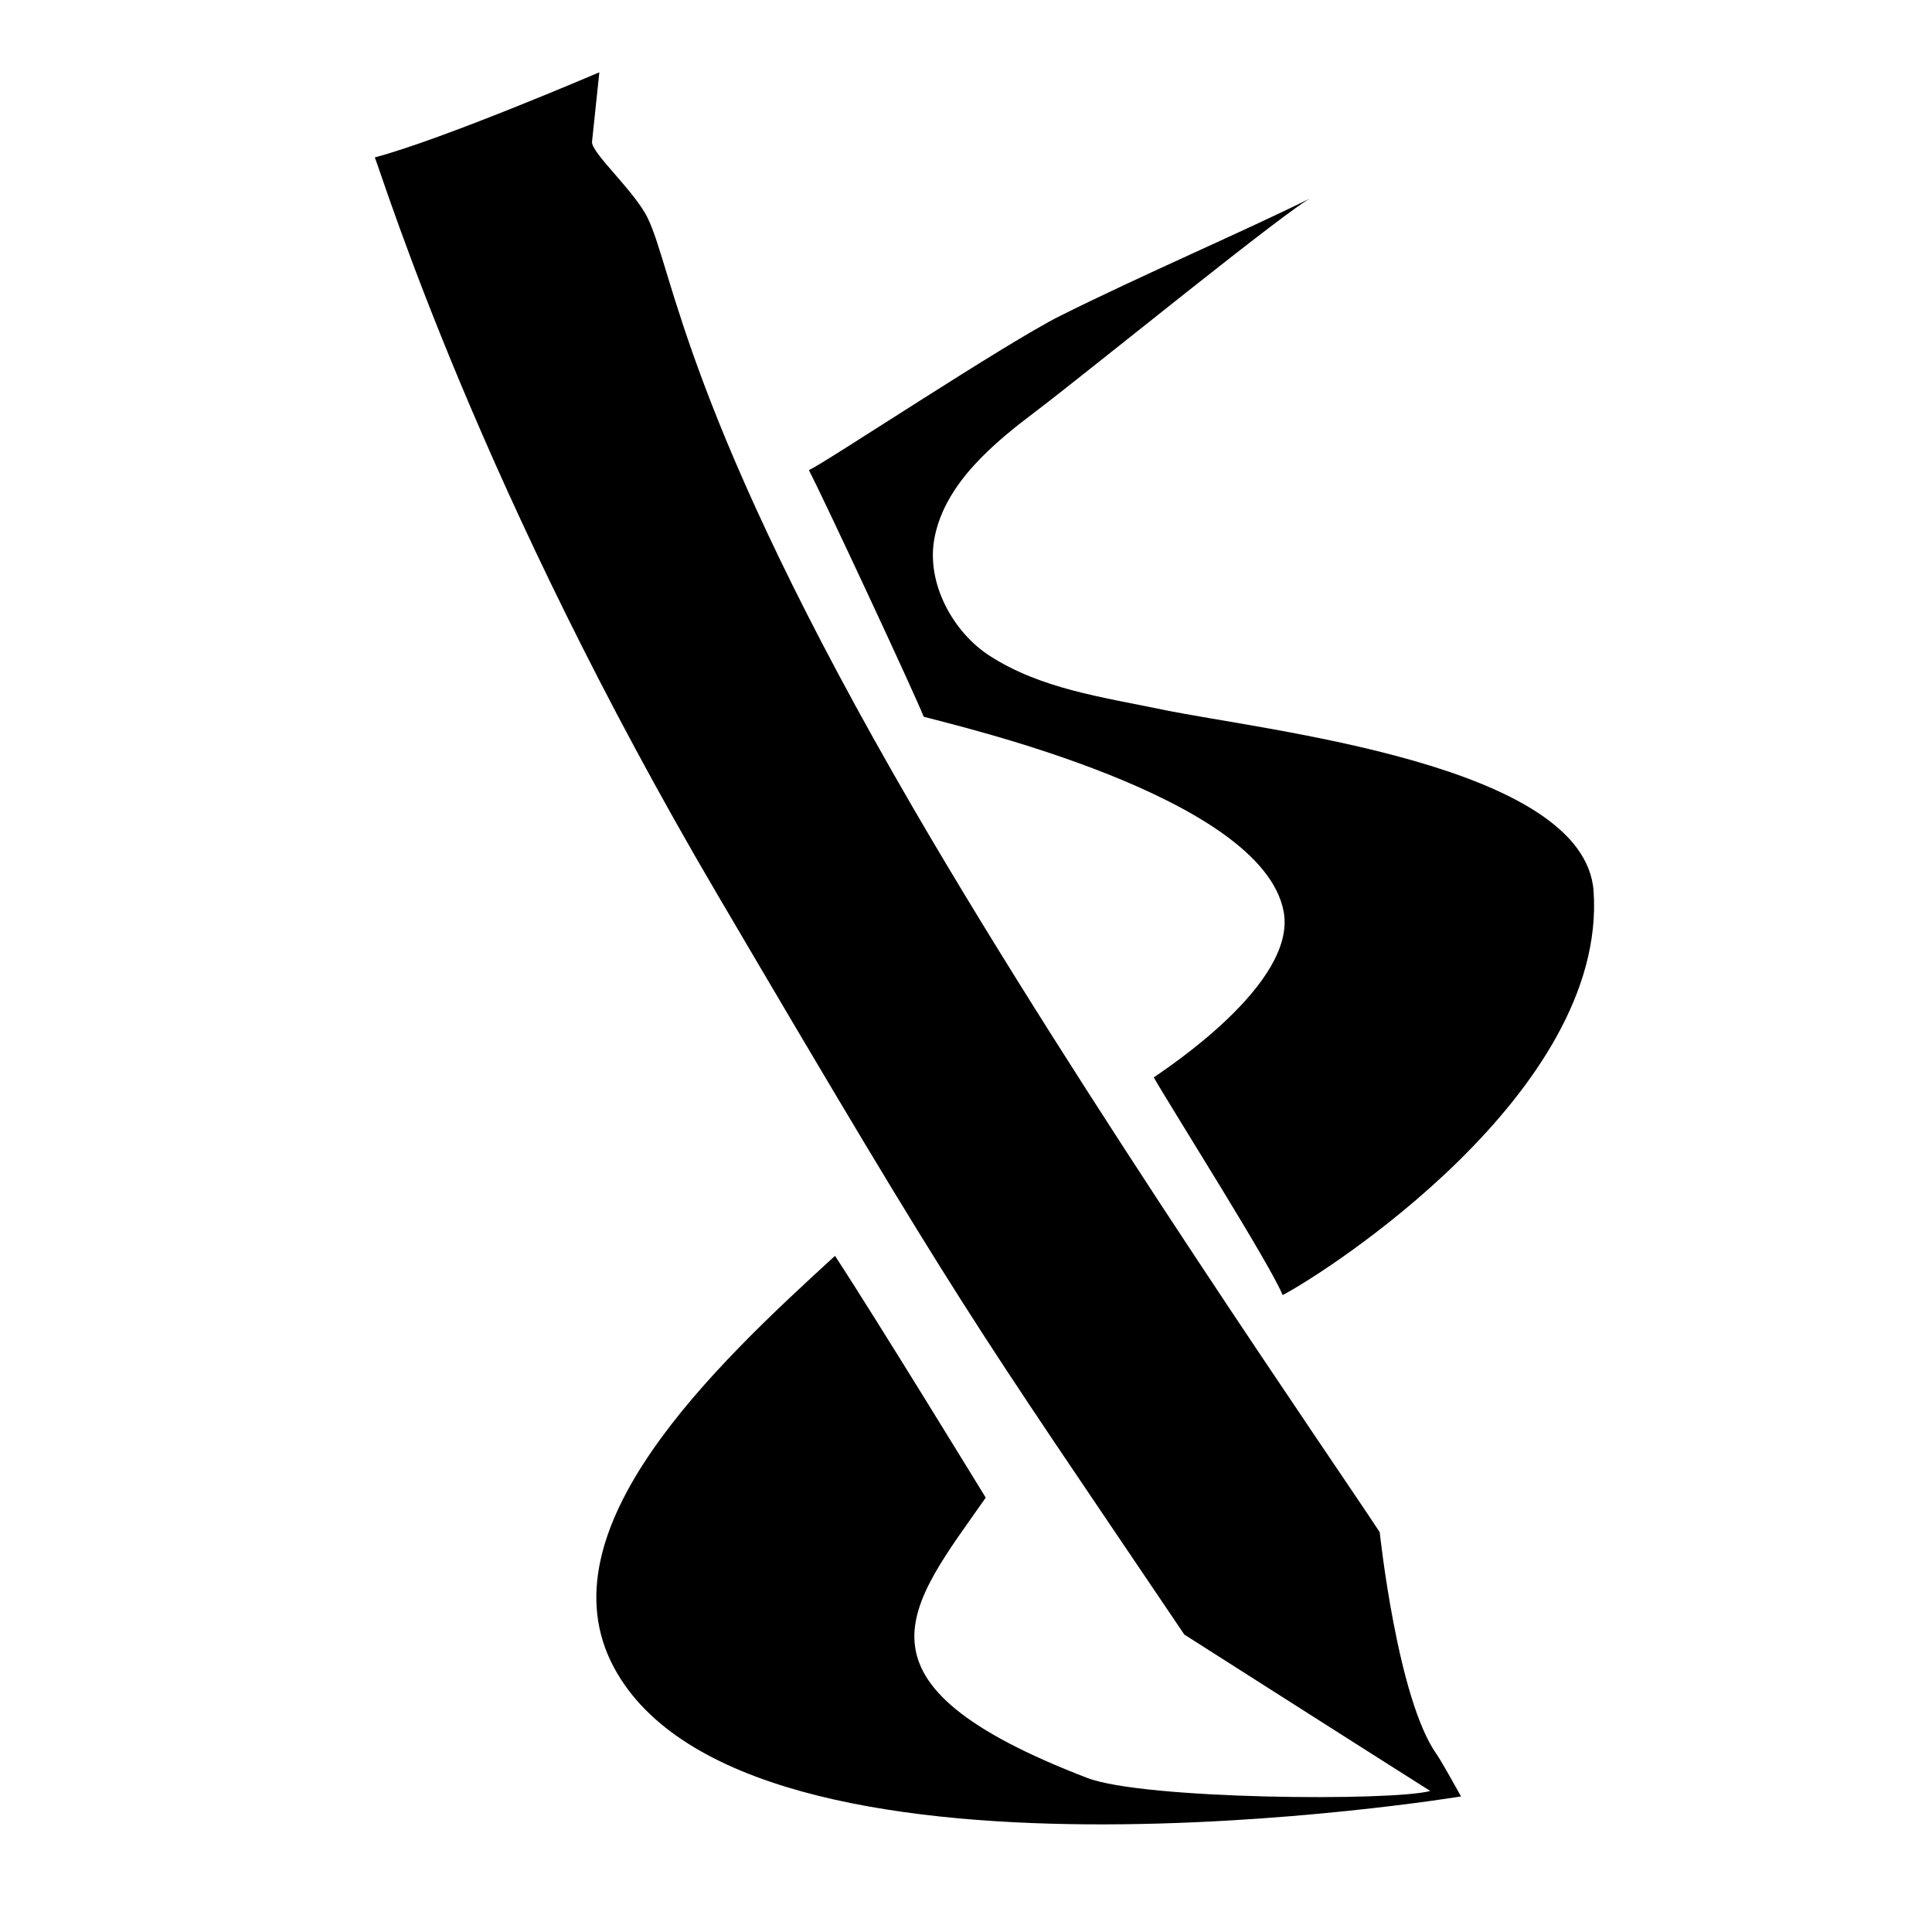 <?xml version="1.0" encoding="iso-8859-1"?>
<!-- Generator: Adobe Illustrator 18.1.1, SVG Export Plug-In . SVG Version: 6.00 Build 0)  -->
<svg version="1.1" xmlns="http://www.w3.org/2000/svg" xmlns:xlink="http://www.w3.org/1999/xlink" x="0px" y="0px"
	 viewBox="0 0 249 249" style="enable-background:new 0 0 249 249;" xml:space="preserve">
<g id="Layer_2" style="display:none;">
</g>
<g id="Circles" style="display:none;">
	<g style="display:inline;">
		<path style="fill:#DCEDCF;" d="M124.5,235C63.57,235,14,185.43,14,124.5S63.57,14,124.5,14S235,63.57,235,124.5
			S185.43,235,124.5,235z"/>
		<path d="M124.5,28c53.21,0,96.5,43.29,96.5,96.5S177.71,221,124.5,221S28,177.71,28,124.5S71.29,28,124.5,28 M124.5,0
			C55.741,0,0,55.741,0,124.5C0,193.259,55.741,249,124.5,249S249,193.259,249,124.5C249,55.741,193.259,0,124.5,0L124.5,0z"/>
	</g>
</g>
<g id="Layer_2_copy" style="display:none;">
	<g id="cLBRAx_2_" style="display:inline;">
		<g>
			<g>
				<path style="fill:#F0F0F0;" d="M168.762,191.771c0,0-1.686-3.053-2.119-3.661c-3.413-4.796-4.938-19.271-4.938-19.271
					c-3.453-5.298-25.699-37.418-40.447-62.775c-19.779-34.008-20.854-46.653-23.084-51.277c-1.137-2.357-4.937-5.691-4.839-6.637
					c0.184-1.75,0.404-3.843,0.634-6.028c0,0-13.613,5.838-19.488,7.385c0.98,2.587,9.218,29.053,29.681,63.891
					c21.613,36.794,21.75,36.417,40.58,64.322c0,0,16.151,10.295,21.35,13.578c-3.295,0.904-24.894,0.744-29.762-1.127
					c-21.582-8.29-15.457-14.843-8.821-24.332c0,0-9.502-15.524-13.082-20.987c-10.422,9.529-25.592,23.773-19.192,35.719
					C106.692,201.96,168.762,191.771,168.762,191.771z"/>
				<path style="fill:#F0F0F0;" d="M180.272,113.238c-0.733-11.118-28.638-13.971-37.482-15.813
					c-5.204-1.083-10.506-1.789-14.971-4.677c-3.101-2.006-5.517-6.249-4.761-10.21c0.913-4.788,5.256-8.314,8.804-10.997
					c4.467-3.377,22.301-17.914,23.987-18.568c-5.888,2.933-14.851,6.77-21.901,10.297c-4.746,2.375-20.326,12.717-21.787,13.38
					c1.408,2.747,9.205,19.458,9.959,21.404c2.851,0.791,29.402,6.88,31.248,16.932c1.146,6.237-10.285,13.666-11.276,14.375
					c1.664,2.903,10.094,16.201,11.185,18.892C156.961,146.34,181.424,130.704,180.272,113.238z"/>
			</g>
		</g>
	</g>
	<g id="comic" style="display:inline;">
	</g>
</g>
<g id="Layer_2_copy_2">
	<g id="cLBRAx_4_">
		<g>
			<g>
				<path d="M188.301,231.528c0,0-2.503-4.533-3.146-5.437c-5.068-7.122-7.333-28.615-7.333-28.615
					c-5.127-7.866-38.16-55.56-60.058-93.212c-29.369-50.497-30.966-69.272-34.277-76.14c-1.688-3.5-7.331-8.45-7.185-9.855
					c0.274-2.599,0.6-5.706,0.942-8.951c0,0-20.213,8.669-28.937,10.966c1.455,3.842,13.687,43.14,44.072,94.868
					c32.092,54.633,32.296,54.075,60.255,95.509c0,0,23.982,15.287,31.701,20.162c-4.892,1.342-36.964,1.104-44.193-1.673
					c-32.046-12.309-22.951-22.039-13.098-36.129c0,0-14.109-23.051-19.426-31.163c-15.476,14.149-38,35.3-28.498,53.038
					C96.135,246.658,188.301,231.528,188.301,231.528z"/>
				<path d="M205.391,114.918c-1.089-16.509-42.523-20.746-55.655-23.48c-7.726-1.609-15.601-2.657-22.229-6.944
					c-4.604-2.978-8.191-9.279-7.069-15.161c1.356-7.11,7.804-12.345,13.073-16.328c6.633-5.014,33.113-26.6,35.617-27.571
					c-8.743,4.354-22.052,10.053-32.519,15.29c-7.047,3.526-30.181,18.883-32.351,19.867c2.091,4.078,13.668,28.892,14.788,31.782
					c4.233,1.175,43.657,10.216,46.399,25.142c1.701,9.262-15.271,20.293-16.743,21.344c2.472,4.311,14.989,24.056,16.608,28.052
					C170.777,164.071,207.102,140.854,205.391,114.918z"/>
			</g>
		</g>
	</g>
	<g id="comic_copy">
	</g>
</g>
</svg>
